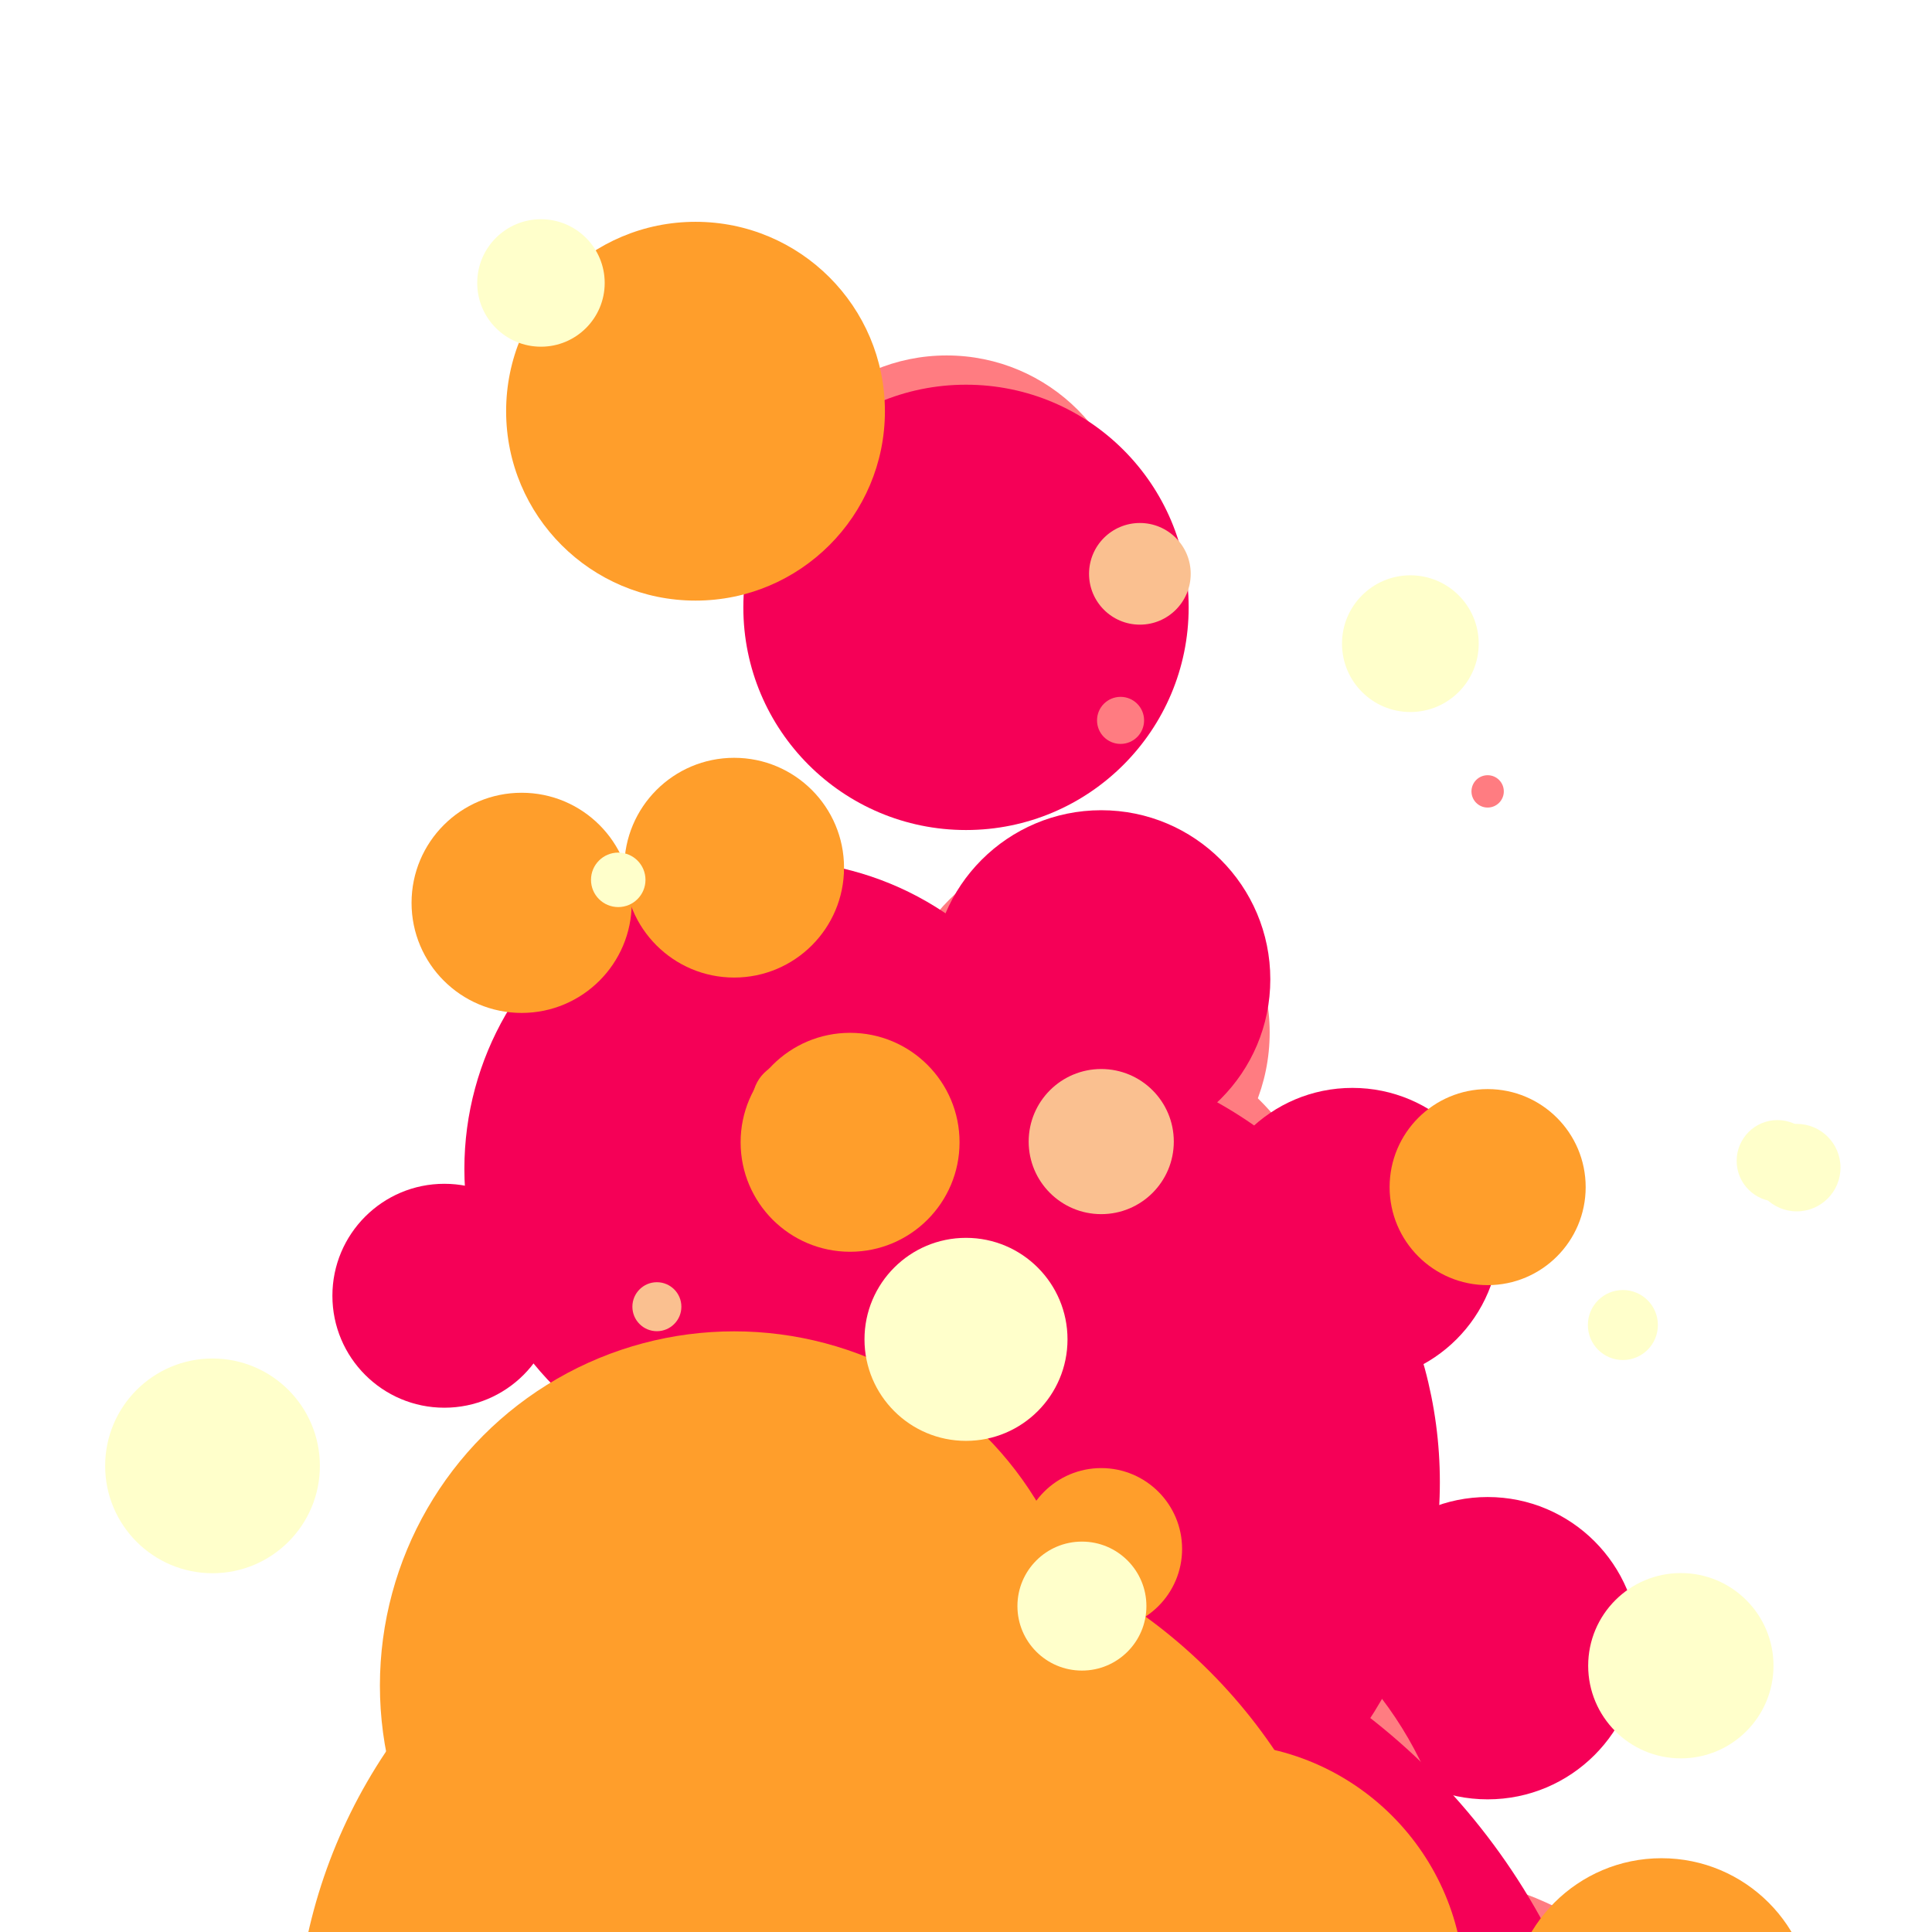 <?xml version="1.0" encoding="UTF-8" standalone="no"?>
<svg
   xmlns:dc="http://purl.org/dc/elements/1.1/"
   xmlns:cc="http://creativecommons.org/ns#"
   xmlns:rdf="http://www.w3.org/1999/02/22-rdf-syntax-ns#"
   xmlns:svg="http://www.w3.org/2000/svg"
   xmlns="http://www.w3.org/2000/svg"
   xmlns:sodipodi="http://sodipodi.sourceforge.net/DTD/sodipodi-0.dtd"
   xmlns:inkscape="http://www.inkscape.org/namespaces/inkscape"
   class="lds-lava-lamp"
   width="80px"
   height="80px"
   viewBox="0 0 100 100"
   preserveAspectRatio="xMidYMid"
   version="1.1"
   id="svg195"
   sodipodi:docname="preloader.svg"
   inkscape:version="0.92.4 (5da689c313, 2019-01-14)">
  <sodipodi:namedview
     pagecolor="#ffffff"
     bordercolor="#666666"
     borderopacity="1"
     objecttolerance="10"
     gridtolerance="10"
     guidetolerance="10"
     inkscape:pageopacity="0"
     inkscape:pageshadow="2"
     inkscape:window-width="1920"
     inkscape:window-height="1016"
     id="namedview197"
     showgrid="false"
     inkscape:zoom="8.34386"
     inkscape:cx="2.8813559"
     inkscape:cy="40"
     inkscape:window-x="0"
     inkscape:window-y="27"
     inkscape:window-maximized="1"
     inkscape:current-layer="g131" />
  <defs
     id="defs7">
    <filter
       id="lds-lava-lamp-filterid-e55a95c41ce4a"
       filterUnits="userSpaceOnUse"
       x="0"
       y="0"
       width="100"
       height="100">
      <feGaussianBlur
         in="SourceGraphic"
         stdDeviation="3"
         id="feGaussianBlur2" />
      <feColorMatrix
         type="matrix"
         values="1 0 0 0 0  0 1 0 0 0  0 0 1 0 0  0 0 0 10 -5"
         id="feColorMatrix4" />
    </filter>
  </defs>
  <g
     filter="url(#lds-lava-lamp-filterid-e55a95c41ce4a)"
     id="g69">
    <circle
       cx="77"
       cy="40.962"
       r="0.837"
       fill="#ff7c81"
       id="circle9">
      <animate
         attributeName="cy"
         values="132.412;-7.073"
         keyTimes="0;1"
         dur="1s"
         repeatCount="indefinite"
         begin="-0.022s" />
      <animate
         attributeName="r"
         values="23;0;0"
         keyTimes="0;0.68;1"
         dur="1s"
         repeatCount="indefinite"
         begin="-0.022s" />
    </circle>
    <circle
       cx="77"
       cy="85.31"
       r="7.824"
       fill="#ff7c81"
       id="circle11"
       style="fill:#f50057;fill-opacity:1;opacity:1">
      <animate
         attributeName="cy"
         values="122.369;-9.333"
         keyTimes="0;1"
         dur="1s"
         repeatCount="indefinite"
         begin="-0.648s" />
      <animate
         attributeName="r"
         values="13;0;0"
         keyTimes="0;0.707;1"
         dur="1s"
         repeatCount="indefinite"
         begin="-0.648s" />
    </circle>
    <circle
       cx="56"
       cy="99.726"
       r="19.503"
       fill="#ff7c81"
       id="circle13">
      <animate
         attributeName="cy"
         values="144.211;-26.096"
         keyTimes="0;1"
         dur="1s"
         repeatCount="indefinite"
         begin="-0.628s" />
      <animate
         attributeName="r"
         values="33;0;0"
         keyTimes="0;0.639;1"
         dur="1s"
         repeatCount="indefinite"
         begin="-0.628s" />
    </circle>
    <circle
       cx="50"
       cy="69.328"
       r="17.798"
       fill="#ff7c81"
       id="circle15">
      <animate
         attributeName="cy"
         values="158.369;-48.061"
         keyTimes="0;1"
         dur="1s"
         repeatCount="indefinite"
         begin="-0.798s" />
      <animate
         attributeName="r"
         values="54;0;0"
         keyTimes="0;0.643;1"
         dur="1s"
         repeatCount="indefinite"
         begin="-0.798s" />
    </circle>
    <circle
       cx="30"
       cy="113.499"
       r="16.861"
       fill="#ff7c81"
       id="circle17">
      <animate
         attributeName="cy"
         values="146.991;-12.5"
         keyTimes="0;1"
         dur="1s"
         repeatCount="indefinite"
         begin="-0.577s" />
      <animate
         attributeName="r"
         values="28;0;0"
         keyTimes="0;0.528;1"
         dur="1s"
         repeatCount="indefinite"
         begin="-0.577s" />
    </circle>
    <circle
       cx="45"
       cy="7.15"
       r="0"
       fill="#ff7c81"
       id="circle19">
      <animate
         attributeName="cy"
         values="139.031;-13.903"
         keyTimes="0;1"
         dur="1s"
         repeatCount="indefinite"
         begin="-0.229s" />
      <animate
         attributeName="r"
         values="28;0;0"
         keyTimes="0;0.57;1"
         dur="1s"
         repeatCount="indefinite"
         begin="-0.229s" />
    </circle>
    <circle
       cx="53"
       cy="-9.062"
       r="0"
       fill="#ff7c81"
       id="circle21">
      <animate
         attributeName="cy"
         values="165.198;-37.17"
         keyTimes="0;1"
         dur="1s"
         repeatCount="indefinite"
         begin="-0.228s" />
      <animate
         attributeName="r"
         values="53;0;0"
         keyTimes="0;0.71;1"
         dur="1s"
         repeatCount="indefinite"
         begin="-0.228s" />
    </circle>
    <circle
       cx="56"
       cy="66.196"
       r="13.049"
       fill="#ff7c81"
       id="circle23">
      <animate
         attributeName="cy"
         values="126.666;-18.576"
         keyTimes="0;1"
         dur="1s"
         repeatCount="indefinite"
         begin="-0.783s" />
      <animate
         attributeName="r"
         values="23;0;0"
         keyTimes="0;0.962;1"
         dur="1s"
         repeatCount="indefinite"
         begin="-0.783s" />
    </circle>
    <circle
       cx="49"
       cy="-31.372"
       r="2.462"
       fill="#ff7c81"
       id="circle25">
      <animate
         attributeName="cy"
         values="172.44;-53.107"
         keyTimes="0;1"
         dur="1s"
         repeatCount="indefinite"
         begin="-0.27s" />
      <animate
         attributeName="r"
         values="57;0;0"
         keyTimes="0;0.944;1"
         dur="1s"
         repeatCount="indefinite"
         begin="-0.27s" />
    </circle>
    <circle
       cx="49"
       cy="27.982"
       r="9.584"
       fill="#ff7c81"
       id="circle27">
      <animate
         attributeName="cy"
         values="156.08;-41.679"
         keyTimes="0;1"
         dur="1s"
         repeatCount="indefinite"
         begin="-0.014s" />
      <animate
         attributeName="r"
         values="45;0;0"
         keyTimes="0;0.823;1"
         dur="1s"
         repeatCount="indefinite"
         begin="-0.014s" />
    </circle>
    <circle
       cx="56"
       cy="53.444"
       r="9.718"
       fill="#ff7c81"
       id="circle29">
      <animate
         attributeName="cy"
         values="155.333;-33.911"
         keyTimes="0;1"
         dur="1s"
         repeatCount="indefinite"
         begin="-0.905s" />
      <animate
         attributeName="r"
         values="41;0;0"
         keyTimes="0;0.706;1"
         dur="1s"
         repeatCount="indefinite"
         begin="-0.905s" />
    </circle>
    <circle
       cx="57"
       cy="50.688"
       r="8.751"
       fill="#ff7c81"
       id="circle31"
       style="fill:#f50057;fill-opacity:1;opacity:1">
      <animate
         attributeName="cy"
         values="140.877;-11.973"
         keyTimes="0;1"
         dur="1s"
         repeatCount="indefinite"
         begin="-0.957s" />
      <animate
         attributeName="r"
         values="31;0;0"
         keyTimes="0;0.822;1"
         dur="1s"
         repeatCount="indefinite"
         begin="-0.957s" />
    </circle>
    <circle
       cx="57"
       cy="62.365"
       r="1.815"
       fill="#ff7c81"
       id="circle33">
      <animate
         attributeName="cy"
         values="111.692;-4.471"
         keyTimes="0;1"
         dur="1s"
         repeatCount="indefinite"
         begin="-0.791s" />
      <animate
         attributeName="r"
         values="5;0;0"
         keyTimes="0;0.667;1"
         dur="1s"
         repeatCount="indefinite"
         begin="-0.791s" />
    </circle>
    <circle
       cx="50"
       cy="31.437"
       r="11.525"
       fill="#ff7c81"
       id="circle35"
       style="fill:#f50057;fill-opacity:1;opacity:1">
      <animate
         attributeName="cy"
         values="156.83;-43.989"
         keyTimes="0;1"
         dur="1s"
         repeatCount="indefinite"
         begin="-0.991s" />
      <animate
         attributeName="r"
         values="50;0;0"
         keyTimes="0;0.811;1"
         dur="1s"
         repeatCount="indefinite"
         begin="-0.991s" />
    </circle>
    <circle
       cx="49"
       cy="37.579"
       r="0"
       fill="#ff7c81"
       id="circle37">
      <animate
         attributeName="cy"
         values="146.532;-25.515"
         keyTimes="0;1"
         dur="1s"
         repeatCount="indefinite"
         begin="-1s" />
      <animate
         attributeName="r"
         values="43;0;0"
         keyTimes="0;0.621;1"
         dur="1s"
         repeatCount="indefinite"
         begin="-1s" />
    </circle>
    <circle
       cx="45"
       cy="-0.55"
       r="0"
       fill="#ff7c81"
       id="circle39">
      <animate
         attributeName="cy"
         values="131.138;-16.887"
         keyTimes="0;1"
         dur="1s"
         repeatCount="indefinite"
         begin="-0.256s" />
      <animate
         attributeName="r"
         values="19;0;0"
         keyTimes="0;0.601;1"
         dur="1s"
         repeatCount="indefinite"
         begin="-0.256s" />
    </circle>
    <circle
       cx="50"
       cy="92.839"
       r="21.355"
       fill="#ff7c81"
       id="circle41">
      <animate
         attributeName="cy"
         values="157.268;-37.307"
         keyTimes="0;1"
         dur="1s"
         repeatCount="indefinite"
         begin="-0.698s" />
      <animate
         attributeName="r"
         values="41;0;0"
         keyTimes="0;0.691;1"
         dur="1s"
         repeatCount="indefinite"
         begin="-0.698s" />
    </circle>
    <circle
       cx="40"
       cy="60.499"
       r="15.964"
       fill="#ff7c81"
       id="circle43"
       style="fill:#f50057;fill-opacity:1;opacity:1">
      <animate
         attributeName="cy"
         values="145.281;-16.831"
         keyTimes="0;1"
         dur="1s"
         repeatCount="indefinite"
         begin="-0.89s" />
      <animate
         attributeName="r"
         values="35;0;0"
         keyTimes="0;0.962;1"
         dur="1s"
         repeatCount="indefinite"
         begin="-0.89s" />
    </circle>
    <circle
       cx="52"
       cy="76.713"
       r="22.527"
       fill="#ff7c81"
       id="circle45"
       style="fill:#f50057;fill-opacity:1">
      <animate
         attributeName="cy"
         values="149.744;-29.044"
         keyTimes="0;1"
         dur="1s"
         repeatCount="indefinite"
         begin="-0.775s" />
      <animate
         attributeName="r"
         values="47;0;0"
         keyTimes="0;0.784;1"
         dur="1s"
         repeatCount="indefinite"
         begin="-0.775s" />
    </circle>
    <circle
       cx="89"
       cy="25.411"
       r="0"
       fill="#ff7c81"
       id="circle47">
      <animate
         attributeName="cy"
         values="122.734;12.295"
         keyTimes="0;1"
         dur="1s"
         repeatCount="indefinite"
         begin="-0.248s" />
      <animate
         attributeName="r"
         values="3;0;0"
         keyTimes="0;0.572;1"
         dur="1s"
         repeatCount="indefinite"
         begin="-0.248s" />
    </circle>
    <circle
       cx="67"
       cy="45.388"
       r="0"
       fill="#ff7c81"
       id="circle49">
      <animate
         attributeName="cy"
         values="124.953;-6.42"
         keyTimes="0;1"
         dur="1s"
         repeatCount="indefinite"
         begin="-0.972s" />
      <animate
         attributeName="r"
         values="15;0;0"
         keyTimes="0;0.55;1"
         dur="1s"
         repeatCount="indefinite"
         begin="-0.972s" />
    </circle>
    <circle
       cx="49"
       cy="-9.139"
       r="0"
       fill="#ff7c81"
       id="circle51">
      <animate
         attributeName="cy"
         values="152.37;-34.736"
         keyTimes="0;1"
         dur="1s"
         repeatCount="indefinite"
         begin="-0.23s" />
      <animate
         attributeName="r"
         values="52;0;0"
         keyTimes="0;0.612;1"
         dur="1s"
         repeatCount="indefinite"
         begin="-0.23s" />
    </circle>
    <circle
       cx="51"
       cy="-15.045"
       r="0"
       fill="#ff7c81"
       id="circle53">
      <animate
         attributeName="cy"
         values="155.269;-28.619"
         keyTimes="0;1"
         dur="1s"
         repeatCount="indefinite"
         begin="-0.293s" />
      <animate
         attributeName="r"
         values="39;0;0"
         keyTimes="0;0.64;1"
         dur="1s"
         repeatCount="indefinite"
         begin="-0.293s" />
    </circle>
    <circle
       cx="70"
       cy="63.931"
       r="7.622"
       fill="#ff7c81"
       id="circle55"
       style="fill:#f50057;fill-opacity:1;opacity:1">
      <animate
         attributeName="cy"
         values="125.98;-10.263"
         keyTimes="0;1"
         dur="1s"
         repeatCount="indefinite"
         begin="-0.822s" />
      <animate
         attributeName="r"
         values="17;0;0"
         keyTimes="0;0.826;1"
         dur="1s"
         repeatCount="indefinite"
         begin="-0.822s" />
    </circle>
    <circle
       cx="58"
       cy="37.287"
       r="1.218"
       fill="#ff7c81"
       id="circle57">
      <animate
         attributeName="cy"
         values="149.03;-17.557"
         keyTimes="0;1"
         dur="1s"
         repeatCount="indefinite"
         begin="-0.037s" />
      <animate
         attributeName="r"
         values="31;0;0"
         keyTimes="0;0.698;1"
         dur="1s"
         repeatCount="indefinite"
         begin="-0.037s" />
    </circle>
    <circle
       cx="23"
       cy="67.068"
       r="5.795"
       fill="#ff7c81"
       id="circle59"
       style="fill:#f50057;fill-opacity:1;opacity:1">
      <animate
         attributeName="cy"
         values="124.941;-6.86"
         keyTimes="0;1"
         dur="1s"
         repeatCount="indefinite"
         begin="-0.806s" />
      <animate
         attributeName="r"
         values="13;0;0"
         keyTimes="0;0.792;1"
         dur="1s"
         repeatCount="indefinite"
         begin="-0.806s" />
    </circle>
    <circle
       cx="62"
       cy="-15.522"
       r="0"
       fill="#ff7c81"
       id="circle61">
      <animate
         attributeName="cy"
         values="137.059;-16.853"
         keyTimes="0;1"
         dur="1s"
         repeatCount="indefinite"
         begin="-0.358s" />
      <animate
         attributeName="r"
         values="36;0;0"
         keyTimes="0;0.639;1"
         dur="1s"
         repeatCount="indefinite"
         begin="-0.358s" />
    </circle>
    <circle
       cx="69"
       cy="50.728"
       r="0"
       fill="#ff7c81"
       id="circle63">
      <animate
         attributeName="cy"
         values="124.717;9.803"
         keyTimes="0;1"
         dur="1s"
         repeatCount="indefinite"
         begin="-0.011s" />
      <animate
         attributeName="r"
         values="9;0;0"
         keyTimes="0;0.543;1"
         dur="1s"
         repeatCount="indefinite"
         begin="-0.011s" />
    </circle>
    <circle
       cx="73"
       cy="114.003"
       r="17.044"
       fill="#ff7c81"
       id="circle65">
      <animate
         attributeName="cy"
         values="118.613;-5.137"
         keyTimes="0;1"
         dur="1s"
         repeatCount="indefinite"
         begin="-0.404s" />
      <animate
         attributeName="r"
         values="18;0;0"
         keyTimes="0;0.702;1"
         dur="1s"
         repeatCount="indefinite"
         begin="-0.404s" />
    </circle>
    <circle
       cx="50"
       cy="115.691"
       r="33.975"
       fill="#ff7c81"
       id="circle67"
       style="fill:#f50057;fill-opacity:1">
      <animate
         attributeName="cy"
         values="173.329;-35.277"
         keyTimes="0;1"
         dur="1s"
         repeatCount="indefinite"
         begin="-0.643s" />
      <animate
         attributeName="r"
         values="54;0;0"
         keyTimes="0;0.745;1"
         dur="1s"
         repeatCount="indefinite"
         begin="-0.643s" />
    </circle>
  </g>
  <g
     filter="url(#lds-lava-lamp-filterid-e55a95c41ce4a)"
     id="g131">
    <circle
       cx="36"
       cy="34.647"
       r="0"
       fill="#fac090"
       id="circle71">
      <animate
         attributeName="cy"
         values="128.411;6.368"
         keyTimes="0;1"
         dur="1s"
         repeatCount="indefinite"
         begin="-0.135s" />
      <animate
         attributeName="r"
         values="12;0;0"
         keyTimes="0;0.537;1"
         dur="1s"
         repeatCount="indefinite"
         begin="-0.135s" />
    </circle>
    <circle
       cx="43"
       cy="119.129"
       r="22.049"
       fill="#fac090"
       id="circle73">
      <animate
         attributeName="cy"
         values="149.048;-21.043"
         keyTimes="0;1"
         dur="1s"
         repeatCount="indefinite"
         begin="-0.543s" />
      <animate
         attributeName="r"
         values="30;0;0"
         keyTimes="0;0.664;1"
         dur="1s"
         repeatCount="indefinite"
         begin="-0.543s" />
    </circle>
    <circle
       cx="27"
       cy="46.731"
       r="5.698"
       fill="#fac090"
       id="circle75"
       style="fill:#ff9e2b;fill-opacity:1">
      <animate
         attributeName="cy"
         values="122.602;-11.371"
         keyTimes="0;1"
         dur="1s"
         repeatCount="indefinite"
         begin="-0.933s" />
      <animate
         attributeName="r"
         values="15;0;0"
         keyTimes="0;0.913;1"
         dur="1s"
         repeatCount="indefinite"
         begin="-0.933s" />
    </circle>
    <circle
       cx="60"
       cy="28.947"
       r="0.395"
       fill="#fac090"
       id="circle77">
      <animate
         attributeName="cy"
         values="146.068;-28.608"
         keyTimes="0;1"
         dur="1s"
         repeatCount="indefinite"
         begin="-0.037s" />
      <animate
         attributeName="r"
         values="35;0;0"
         keyTimes="0;0.678;1"
         dur="1s"
         repeatCount="indefinite"
         begin="-0.037s" />
    </circle>
    <circle
       cx="21"
       cy="97.068"
       r="2.235"
       fill="#fac090"
       id="circle79">
      <animate
         attributeName="cy"
         values="111.926;4.266"
         keyTimes="0;1"
         dur="1s"
         repeatCount="indefinite"
         begin="-0.505s" />
      <animate
         attributeName="r"
         values="3;0;0"
         keyTimes="0;0.541;1"
         dur="1s"
         repeatCount="indefinite"
         begin="-0.505s" />
    </circle>
    <circle
       cx="34"
       cy="67.635"
       r="1.268"
       fill="#fac090"
       id="circle81">
      <animate
         attributeName="cy"
         values="133.735;-7.682"
         keyTimes="0;1"
         dur="1s"
         repeatCount="indefinite"
         begin="-0.834s" />
      <animate
         attributeName="r"
         values="18;0;0"
         keyTimes="0;0.503;1"
         dur="1s"
         repeatCount="indefinite"
         begin="-0.834s" />
    </circle>
    <circle
       cx="56"
       cy="146.391"
       r="31.778"
       fill="#fac090"
       id="circle83">
      <animate
         attributeName="cy"
         values="151.212;-21.688"
         keyTimes="0;1"
         dur="1s"
         repeatCount="indefinite"
         begin="-0.395s" />
      <animate
         attributeName="r"
         values="33;0;0"
         keyTimes="0;0.753;1"
         dur="1s"
         repeatCount="indefinite"
         begin="-0.395s" />
    </circle>
    <circle
       cx="29"
       cy="83.105"
       r="6.678"
       fill="#fac090"
       id="circle85">
      <animate
         attributeName="cy"
         values="131.077;1.66"
         keyTimes="0;1"
         dur="1s"
         repeatCount="indefinite"
         begin="-0.737s" />
      <animate
         attributeName="r"
         values="12;0;0"
         keyTimes="0;0.836;1"
         dur="1s"
         repeatCount="indefinite"
         begin="-0.737s" />
    </circle>
    <circle
       cx="25"
       cy="12.865"
       r="0"
       fill="#fac090"
       id="circle87">
      <animate
         attributeName="cy"
         values="133.063;-10.815"
         keyTimes="0;1"
         dur="1s"
         repeatCount="indefinite"
         begin="-0.202s" />
      <animate
         attributeName="r"
         values="21;0;0"
         keyTimes="0;0.504;1"
         dur="1s"
         repeatCount="indefinite"
         begin="-0.202s" />
    </circle>
    <circle
       cx="59"
       cy="29.701"
       r="2.631"
       fill="#fac090"
       id="circle89">
      <animate
         attributeName="cy"
         values="129.69;-0.415"
         keyTimes="0;1"
         dur="1s"
         repeatCount="indefinite"
         begin="-0.135s" />
      <animate
         attributeName="r"
         values="20;0;0"
         keyTimes="0;0.885;1"
         dur="1s"
         repeatCount="indefinite"
         begin="-0.135s" />
    </circle>
    <circle
       cx="57"
       cy="80.173"
       r="4.185"
       fill="#fac090"
       id="circle91"
       style="fill:#ff9e2b;fill-opacity:1">
      <animate
         attributeName="cy"
         values="117.648;2.346"
         keyTimes="0;1"
         dur="1s"
         repeatCount="indefinite"
         begin="-0.692s" />
      <animate
         attributeName="r"
         values="9;0;0"
         keyTimes="0;0.608;1"
         dur="1s"
         repeatCount="indefinite"
         begin="-0.692s" />
    </circle>
    <circle
       cx="57"
       cy="59.088"
       r="3.756"
       fill="#fac090"
       id="circle93">
      <animate
         attributeName="cy"
         values="122.03;-0.311"
         keyTimes="0;1"
         dur="1s"
         repeatCount="indefinite"
         begin="-0.881s" />
      <animate
         attributeName="r"
         values="17;0;0"
         keyTimes="0;0.66;1"
         dur="1s"
         repeatCount="indefinite"
         begin="-0.881s" />
    </circle>
    <circle
       cx="44"
       cy="59.125"
       r="5.666"
       fill="#fac090"
       id="circle95"
       style="fill:#ff9e2b;fill-opacity:1">
      <animate
         attributeName="cy"
         values="123.225;-6.59"
         keyTimes="0;1"
         dur="1s"
         repeatCount="indefinite"
         begin="-0.86s" />
      <animate
         attributeName="r"
         values="15;0;0"
         keyTimes="0;0.794;1"
         dur="1s"
         repeatCount="indefinite"
         begin="-0.86s" />
    </circle>
    <circle
       cx="51"
       cy="29.392"
       r="0"
       fill="#fac090"
       id="circle97">
      <animate
         attributeName="cy"
         values="121.208;1.352"
         keyTimes="0;1"
         dur="1s"
         repeatCount="indefinite"
         begin="-0.133s" />
      <animate
         attributeName="r"
         values="12;0;0"
         keyTimes="0;0.751;1"
         dur="1s"
         repeatCount="indefinite"
         begin="-0.133s" />
    </circle>
    <circle
       cx="36"
       cy="21.284"
       r="9.803"
       fill="#fac090"
       id="circle99"
       style="fill:#ff9e2b;fill-opacity:1">
      <animate
         attributeName="cy"
         values="138.988;-30.799"
         keyTimes="0;1"
         dur="1s"
         repeatCount="indefinite"
         begin="-0.06s" />
      <animate
         attributeName="r"
         values="32;0;0"
         keyTimes="0;0.999;1"
         dur="1s"
         repeatCount="indefinite"
         begin="-0.06s" />
    </circle>
    <circle
       cx="32"
       cy="2.028"
       r="0"
       fill="#fac090"
       id="circle101">
      <animate
         attributeName="cy"
         values="139.694;-13.854"
         keyTimes="0;1"
         dur="1s"
         repeatCount="indefinite"
         begin="-0.263s" />
      <animate
         attributeName="r"
         values="23;0;0"
         keyTimes="0;0.576;1"
         dur="1s"
         repeatCount="indefinite"
         begin="-0.263s" />
    </circle>
    <circle
       cx="38"
       cy="44.911"
       r="5.687"
       fill="#fac090"
       id="circle103"
       style="fill:#ff9e2b;fill-opacity:1">
      <animate
         attributeName="cy"
         values="133.795;-5.826"
         keyTimes="0;1"
         dur="1s"
         repeatCount="indefinite"
         begin="-0.003s" />
      <animate
         attributeName="r"
         values="22;0;0"
         keyTimes="0;0.859;1"
         dur="1s"
         repeatCount="indefinite"
         begin="-0.003s" />
    </circle>
    <circle
       cx="63"
       cy="103.037"
       r="12.803"
       fill="#fac090"
       id="circle105"
       style="fill:#ff9e2b;fill-opacity:1">
      <animate
         attributeName="cy"
         values="136.812;-8.962"
         keyTimes="0;1"
         dur="1s"
         repeatCount="indefinite"
         begin="-0.598s" />
      <animate
         attributeName="r"
         values="18;0;0"
         keyTimes="0;0.802;1"
         dur="1s"
         repeatCount="indefinite"
         begin="-0.598s" />
    </circle>
    <circle
       cx="35"
       cy="22.6"
       r="0"
       fill="#fac090"
       id="circle107">
      <animate
         attributeName="cy"
         values="143.207;-11.808"
         keyTimes="0;1"
         dur="1s"
         repeatCount="indefinite"
         begin="-0.145s" />
      <animate
         attributeName="r"
         values="26;0;0"
         keyTimes="0;0.555;1"
         dur="1s"
         repeatCount="indefinite"
         begin="-0.145s" />
    </circle>
    <circle
       cx="64"
       cy="29.639"
       r="0"
       fill="#fac090"
       id="circle109">
      <animate
         attributeName="cy"
         values="152.321;-30.496"
         keyTimes="0;1"
         dur="1s"
         repeatCount="indefinite"
         begin="-0.038s" />
      <animate
         attributeName="r"
         values="34;0;0"
         keyTimes="0;0.636;1"
         dur="1s"
         repeatCount="indefinite"
         begin="-0.038s" />
    </circle>
    <circle
       cx="32"
       cy="107.899"
       r="12.793"
       fill="#fac090"
       id="circle111">
      <animate
         attributeName="cy"
         values="135.173;-8.331"
         keyTimes="0;1"
         dur="1s"
         repeatCount="indefinite"
         begin="-0.557s" />
      <animate
         attributeName="r"
         values="17;0;0"
         keyTimes="0;0.768;1"
         dur="1s"
         repeatCount="indefinite"
         begin="-0.557s" />
    </circle>
    <circle
       cx="43"
       cy="106.1"
       r="27.718"
       fill="#fac090"
       id="circle113"
       style="fill:#ff9e2b;fill-opacity:1">
      <animate
         attributeName="cy"
         values="150.956;-36.325"
         keyTimes="0;1"
         dur="1s"
         repeatCount="indefinite"
         begin="-0.606s" />
      <animate
         attributeName="r"
         values="40;0;0"
         keyTimes="0;0.78;1"
         dur="1s"
         repeatCount="indefinite"
         begin="-0.606s" />
    </circle>
    <circle
       cx="77"
       cy="61.445"
       r="5.074"
       fill="#fac090"
       id="circle115"
       style="fill:#ff9e2b;fill-opacity:1">
      <animate
         attributeName="cy"
         values="114.616;4.872"
         keyTimes="0;1"
         dur="1s"
         repeatCount="indefinite"
         begin="-0.851s" />
      <animate
         attributeName="r"
         values="10;0;0"
         keyTimes="0;0.984;1"
         dur="1s"
         repeatCount="indefinite"
         begin="-0.851s" />
    </circle>
    <circle
       cx="48"
       cy="-0.024"
       r="0"
       fill="#fac090"
       id="circle117">
      <animate
         attributeName="cy"
         values="121.274;-9.177"
         keyTimes="0;1"
         dur="1s"
         repeatCount="indefinite"
         begin="-0.297s" />
      <animate
         attributeName="r"
         values="10;0;0"
         keyTimes="0;0.708;1"
         dur="1s"
         repeatCount="indefinite"
         begin="-0.297s" />
    </circle>
    <circle
       cx="86"
       cy="104.018"
       r="7.837"
       fill="#fac090"
       id="circle119"
       style="fill:#ff9e2b;fill-opacity:1">
      <animate
         attributeName="cy"
         values="117.389;-0.024"
         keyTimes="0;1"
         dur="1s"
         repeatCount="indefinite"
         begin="-0.481s" />
      <animate
         attributeName="r"
         values="9;0;0"
         keyTimes="0;0.881;1"
         dur="1s"
         repeatCount="indefinite"
         begin="-0.481s" />
    </circle>
    <circle
       cx="42"
       cy="8.01"
       r="0"
       fill="#fac090"
       id="circle121">
      <animate
         attributeName="cy"
         values="148.733;-13.787"
         keyTimes="0;1"
         dur="1s"
         repeatCount="indefinite"
         begin="-0.233s" />
      <animate
         attributeName="r"
         values="31;0;0"
         keyTimes="0;0.698;1"
         dur="1s"
         repeatCount="indefinite"
         begin="-0.233s" />
    </circle>
    <circle
       cx="41"
       cy="56.997"
       r="2.058"
       fill="#fac090"
       id="circle123"
       style="fill:#ff9e2b;fill-opacity:1">
      <animate
         attributeName="cy"
         values="119.714;4.237"
         keyTimes="0;1"
         dur="1s"
         repeatCount="indefinite"
         begin="-0.91s" />
      <animate
         attributeName="r"
         values="6;0;0"
         keyTimes="0;0.827;1"
         dur="1s"
         repeatCount="indefinite"
         begin="-0.91s" />
    </circle>
    <circle
       cx="69"
       cy="117.352"
       r="8.349"
       fill="#fac090"
       id="circle125">
      <animate
         attributeName="cy"
         values="125.326;-3.743"
         keyTimes="0;1"
         dur="1s"
         repeatCount="indefinite"
         begin="-0.428s" />
      <animate
         attributeName="r"
         values="9;0;0"
         keyTimes="0;0.854;1"
         dur="1s"
         repeatCount="indefinite"
         begin="-0.428s" />
    </circle>
    <circle
       cx="40"
       cy="-4.338"
       r="0"
       fill="#fac090"
       id="circle127">
      <animate
         attributeName="cy"
         values="136.599;-14.107"
         keyTimes="0;1"
         dur="1s"
         repeatCount="indefinite"
         begin="-0.302s" />
      <animate
         attributeName="r"
         values="32;0;0"
         keyTimes="0;0.919;1"
         dur="1s"
         repeatCount="indefinite"
         begin="-0.302s" />
    </circle>
    <circle
       cx="38"
       cy="87.246"
       r="18.336"
       fill="#fac090"
       id="circle129"
       style="fill:#ff9e2b;fill-opacity:1">
      <animate
         attributeName="cy"
         values="150.575;-20.822"
         keyTimes="0;1"
         dur="1s"
         repeatCount="indefinite"
         begin="-0.736s" />
      <animate
         attributeName="r"
         values="34;0;0"
         keyTimes="0;0.802;1"
         dur="1s"
         repeatCount="indefinite"
         begin="-0.736s" />
    </circle>
  </g>
  <g
     filter="url(#lds-lava-lamp-filterid-e55a95c41ce4a)"
     id="g193">
    <circle
       cx="93"
       cy="60.436"
       r="2.264"
       fill="#ffffcb"
       id="circle133">
      <animate
         attributeName="cy"
         values="108.912;10.599"
         keyTimes="0;1"
         dur="1s"
         repeatCount="indefinite"
         begin="-0.86s" />
      <animate
         attributeName="r"
         values="5;0;0"
         keyTimes="0;0.901;1"
         dur="1s"
         repeatCount="indefinite"
         begin="-0.86s" />
    </circle>
    <circle
       cx="11"
       cy="75.873"
       r="5.557"
       fill="#ffffcb"
       id="circle135">
      <animate
         attributeName="cy"
         values="109.103;-8.093"
         keyTimes="0;1"
         dur="1s"
         repeatCount="indefinite"
         begin="-0.65s" />
      <animate
         attributeName="r"
         values="9;0;0"
         keyTimes="0;0.741;1"
         dur="1s"
         repeatCount="indefinite"
         begin="-0.65s" />
    </circle>
    <circle
       cx="56"
       cy="83.131"
       r="3.338"
       fill="#ffffcb"
       id="circle137">
      <animate
         attributeName="cy"
         values="116.644;11.226"
         keyTimes="0;1"
         dur="1s"
         repeatCount="indefinite"
         begin="-0.685s" />
      <animate
         attributeName="r"
         values="6;0;0"
         keyTimes="0;0.716;1"
         dur="1s"
         repeatCount="indefinite"
         begin="-0.685s" />
    </circle>
    <circle
       cx="53"
       cy="25.373"
       r="0"
       fill="#ffffcb"
       id="circle139">
      <animate
         attributeName="cy"
         values="117.978;-1.32"
         keyTimes="0;1"
         dur="1s"
         repeatCount="indefinite"
         begin="-0.143s" />
      <animate
         attributeName="r"
         values="6;0;0"
         keyTimes="0;0.743;1"
         dur="1s"
         repeatCount="indefinite"
         begin="-0.143s" />
    </circle>
    <circle
       cx="39"
       cy="-1.131"
       r="0"
       fill="#ffffcb"
       id="circle141">
      <animate
         attributeName="cy"
         values="127.899;-3.188"
         keyTimes="0;1"
         dur="1s"
         repeatCount="indefinite"
         begin="-0.351s" />
      <animate
         attributeName="r"
         values="10;0;0"
         keyTimes="0;0.867;1"
         dur="1s"
         repeatCount="indefinite"
         begin="-0.351s" />
    </circle>
    <circle
       cx="43"
       cy="114.222"
       r="8.312"
       fill="#ffffcb"
       id="circle143">
      <animate
         attributeName="cy"
         values="119.291;6.855"
         keyTimes="0;1"
         dur="1s"
         repeatCount="indefinite"
         begin="-0.412s" />
      <animate
         attributeName="r"
         values="9;0;0"
         keyTimes="0;0.589;1"
         dur="1s"
         repeatCount="indefinite"
         begin="-0.412s" />
    </circle>
    <circle
       cx="87"
       cy="86.217"
       r="4.796"
       fill="#ffffcb"
       id="circle145">
      <animate
         attributeName="cy"
         values="127.755;-2.025"
         keyTimes="0;1"
         dur="1s"
         repeatCount="indefinite"
         begin="-0.687s" />
      <animate
         attributeName="r"
         values="12;0;0"
         keyTimes="0;0.533;1"
         dur="1s"
         repeatCount="indefinite"
         begin="-0.687s" />
    </circle>
    <circle
       cx="83"
       cy="18.546"
       r="0"
       fill="#ffffcb"
       id="circle147">
      <animate
         attributeName="cy"
         values="130.6;-0.079"
         keyTimes="0;1"
         dur="1s"
         repeatCount="indefinite"
         begin="-0.224s" />
      <animate
         attributeName="r"
         values="12;0;0"
         keyTimes="0;0.555;1"
         dur="1s"
         repeatCount="indefinite"
         begin="-0.224s" />
    </circle>
    <circle
       cx="28"
       cy="14.646"
       r="3.299"
       fill="#ffffcb"
       id="circle149">
      <animate
         attributeName="cy"
         values="123.34;-15.144"
         keyTimes="0;1"
         dur="1s"
         repeatCount="indefinite"
         begin="-0.152s" />
      <animate
         attributeName="r"
         values="17;0;0"
         keyTimes="0;0.974;1"
         dur="1s"
         repeatCount="indefinite"
         begin="-0.152s" />
    </circle>
    <circle
       cx="51"
       cy="16.32"
       r="0"
       fill="#ffffcb"
       id="circle151">
      <animate
         attributeName="cy"
         values="118.932;12.269"
         keyTimes="0;1"
         dur="1s"
         repeatCount="indefinite"
         begin="-0.329s" />
      <animate
         attributeName="r"
         values="6;0;0"
         keyTimes="0;0.616;1"
         dur="1s"
         repeatCount="indefinite"
         begin="-0.329s" />
    </circle>
    <circle
       cx="59"
       cy="31.211"
       r="0"
       fill="#ffffcb"
       id="circle153">
      <animate
         attributeName="cy"
         values="125.644;2.376"
         keyTimes="0;1"
         dur="1s"
         repeatCount="indefinite"
         begin="-0.133s" />
      <animate
         attributeName="r"
         values="13;0;0"
         keyTimes="0;0.631;1"
         dur="1s"
         repeatCount="indefinite"
         begin="-0.133s" />
    </circle>
    <circle
       cx="56"
       cy="45.705"
       r="0"
       fill="#ffffcb"
       id="circle155">
      <animate
         attributeName="cy"
         values="126.455;-3.876"
         keyTimes="0;1"
         dur="1s"
         repeatCount="indefinite"
         begin="-0.986s" />
      <animate
         attributeName="r"
         values="18;0;0"
         keyTimes="0;0.581;1"
         dur="1s"
         repeatCount="indefinite"
         begin="-0.986s" />
    </circle>
    <circle
       cx="70"
       cy="32.451"
       r="0"
       fill="#ffffcb"
       id="circle157">
      <animate
         attributeName="cy"
         values="137.222;-9.282"
         keyTimes="0;1"
         dur="1s"
         repeatCount="indefinite"
         begin="-0.082s" />
      <animate
         attributeName="r"
         values="18;0;0"
         keyTimes="0;0.693;1"
         dur="1s"
         repeatCount="indefinite"
         begin="-0.082s" />
    </circle>
    <circle
       cx="50"
       cy="44.931"
       r="0"
       fill="#ffffcb"
       id="circle159">
      <animate
         attributeName="cy"
         values="111.862;3.847"
         keyTimes="0;1"
         dur="1s"
         repeatCount="indefinite"
         begin="-0.986s" />
      <animate
         attributeName="r"
         values="10;0;0"
         keyTimes="0;0.501;1"
         dur="1s"
         repeatCount="indefinite"
         begin="-0.986s" />
    </circle>
    <circle
       cx="13"
       cy="32.067"
       r="0"
       fill="#ffffcb"
       id="circle161">
      <animate
         attributeName="cy"
         values="119.315;8.305"
         keyTimes="0;1"
         dur="1s"
         repeatCount="indefinite"
         begin="-0.153s" />
      <animate
         attributeName="r"
         values="6;0;0"
         keyTimes="0;0.76;1"
         dur="1s"
         repeatCount="indefinite"
         begin="-0.153s" />
    </circle>
    <circle
       cx="79"
       cy="106.836"
       r="4.834"
       fill="#ffffcb"
       id="circle163">
      <animate
         attributeName="cy"
         values="108.453;11.046"
         keyTimes="0;1"
         dur="1s"
         repeatCount="indefinite"
         begin="-0.383s" />
      <animate
         attributeName="r"
         values="5;0;0"
         keyTimes="0;0.501;1"
         dur="1s"
         repeatCount="indefinite"
         begin="-0.383s" />
    </circle>
    <circle
       cx="72"
       cy="11.423"
       r="0"
       fill="#ffffcb"
       id="circle165">
      <animate
         attributeName="cy"
         values="111.187;7.766"
         keyTimes="0;1"
         dur="1s"
         repeatCount="indefinite"
         begin="-0.331s" />
      <animate
         attributeName="r"
         values="4;0;0"
         keyTimes="0;0.925;1"
         dur="1s"
         repeatCount="indefinite"
         begin="-0.331s" />
    </circle>
    <circle
       cx="51"
       cy="25.041"
       r="0"
       fill="#ffffcb"
       id="circle167">
      <animate
         attributeName="cy"
         values="125.719;-0.938"
         keyTimes="0;1"
         dur="1s"
         repeatCount="indefinite"
         begin="-0.162s" />
      <animate
         attributeName="r"
         values="16;0;0"
         keyTimes="0;0.543;1"
         dur="1s"
         repeatCount="indefinite"
         begin="-0.162s" />
    </circle>
    <circle
       cx="60"
       cy="123.44"
       r="18.811"
       fill="#ffffcb"
       id="circle169">
      <animate
         attributeName="cy"
         values="127.675;-8.393"
         keyTimes="0;1"
         dur="1s"
         repeatCount="indefinite"
         begin="-0.398s" />
      <animate
         attributeName="r"
         values="20;0;0"
         keyTimes="0;0.524;1"
         dur="1s"
         repeatCount="indefinite"
         begin="-0.398s" />
    </circle>
    <circle
       cx="92"
       cy="60.086"
       r="2.111"
       fill="#ffffcb"
       id="circle171">
      <animate
         attributeName="cy"
         values="106.734;6.969"
         keyTimes="0;1"
         dur="1s"
         repeatCount="indefinite"
         begin="-0.834s" />
      <animate
         attributeName="r"
         values="5;0;0"
         keyTimes="0;0.809;1"
         dur="1s"
         repeatCount="indefinite"
         begin="-0.834s" />
    </circle>
    <circle
       cx="36"
       cy="26.477"
       r="0"
       fill="#ffffcb"
       id="circle173">
      <animate
         attributeName="cy"
         values="119.4;0.631"
         keyTimes="0;1"
         dur="1s"
         repeatCount="indefinite"
         begin="-0.149s" />
      <animate
         attributeName="r"
         values="17;0;0"
         keyTimes="0;0.542;1"
         dur="1s"
         repeatCount="indefinite"
         begin="-0.149s" />
    </circle>
    <circle
       cx="84"
       cy="68.583"
       r="1.812"
       fill="#ffffcb"
       id="circle175">
      <animate
         attributeName="cy"
         values="108.341;-0.913"
         keyTimes="0;1"
         dur="1s"
         repeatCount="indefinite"
         begin="-0.731s" />
      <animate
         attributeName="r"
         values="3;0;0"
         keyTimes="0;0.919;1"
         dur="1s"
         repeatCount="indefinite"
         begin="-0.731s" />
    </circle>
    <circle
       cx="32"
       cy="45.54"
       r="1.41"
       fill="#ffffcb"
       id="circle177">
      <animate
         attributeName="cy"
         values="115.199;-8.659"
         keyTimes="0;1"
         dur="1s"
         repeatCount="indefinite"
         begin="-0.929s" />
      <animate
         attributeName="r"
         values="12;0;0"
         keyTimes="0;0.637;1"
         dur="1s"
         repeatCount="indefinite"
         begin="-0.929s" />
    </circle>
    <circle
       cx="63"
       cy="18.471"
       r="0"
       fill="#ffffcb"
       id="circle179">
      <animate
         attributeName="cy"
         values="104.659;15.641"
         keyTimes="0;1"
         dur="1s"
         repeatCount="indefinite"
         begin="-0.335s" />
      <animate
         attributeName="r"
         values="3;0;0"
         keyTimes="0;0.577;1"
         dur="1s"
         repeatCount="indefinite"
         begin="-0.335s" />
    </circle>
    <circle
       cx="73"
       cy="33.316"
       r="3.538"
       fill="#ffffcb"
       id="circle181">
      <animate
         attributeName="cy"
         values="119.845;-5.763"
         keyTimes="0;1"
         dur="1s"
         repeatCount="indefinite"
         begin="-0.056s" />
      <animate
         attributeName="r"
         values="19;0;0"
         keyTimes="0;0.847;1"
         dur="1s"
         repeatCount="indefinite"
         begin="-0.056s" />
    </circle>
    <circle
       cx="62"
       cy="39.039"
       r="0"
       fill="#ffffcb"
       id="circle183">
      <animate
         attributeName="cy"
         values="116.646;-2.911"
         keyTimes="0;1"
         dur="1s"
         repeatCount="indefinite"
         begin="-0.016s" />
      <animate
         attributeName="r"
         values="13;0;0"
         keyTimes="0;0.639;1"
         dur="1s"
         repeatCount="indefinite"
         begin="-0.016s" />
    </circle>
    <circle
       cx="41"
       cy="28.32"
       r="0"
       fill="#ffffcb"
       id="circle185">
      <animate
         attributeName="cy"
         values="121.61;12.856"
         keyTimes="0;1"
         dur="1s"
         repeatCount="indefinite"
         begin="-0.224s" />
      <animate
         attributeName="r"
         values="4;0;0"
         keyTimes="0;0.821;1"
         dur="1s"
         repeatCount="indefinite"
         begin="-0.224s" />
    </circle>
    <circle
       cx="50"
       cy="69.325"
       r="5.254"
       fill="#ffffcb"
       id="circle187">
      <animate
         attributeName="cy"
         values="119.586;-3.393"
         keyTimes="0;1"
         dur="1s"
         repeatCount="indefinite"
         begin="-0.775s" />
      <animate
         attributeName="r"
         values="12;0;0"
         keyTimes="0;0.727;1"
         dur="1s"
         repeatCount="indefinite"
         begin="-0.775s" />
    </circle>
    <circle
       cx="79"
       cy="20.498"
       r="0"
       fill="#ffffcb"
       id="circle189">
      <animate
         attributeName="cy"
         values="126.518;-0.048"
         keyTimes="0;1"
         dur="1s"
         repeatCount="indefinite"
         begin="-0.204s" />
      <animate
         attributeName="r"
         values="11;0;0"
         keyTimes="0;0.831;1"
         dur="1s"
         repeatCount="indefinite"
         begin="-0.204s" />
    </circle>
    <circle
       cx="17"
       cy="114.556"
       r="13.625"
       fill="#ffffcb"
       id="circle191">
      <animate
         attributeName="cy"
         values="132.884;3.575"
         keyTimes="0;1"
         dur="1s"
         repeatCount="indefinite"
         begin="-0.508s" />
      <animate
         attributeName="r"
         values="16;0;0"
         keyTimes="0;0.955;1"
         dur="1s"
         repeatCount="indefinite"
         begin="-0.508s" />
    </circle>
  </g>
</svg>
